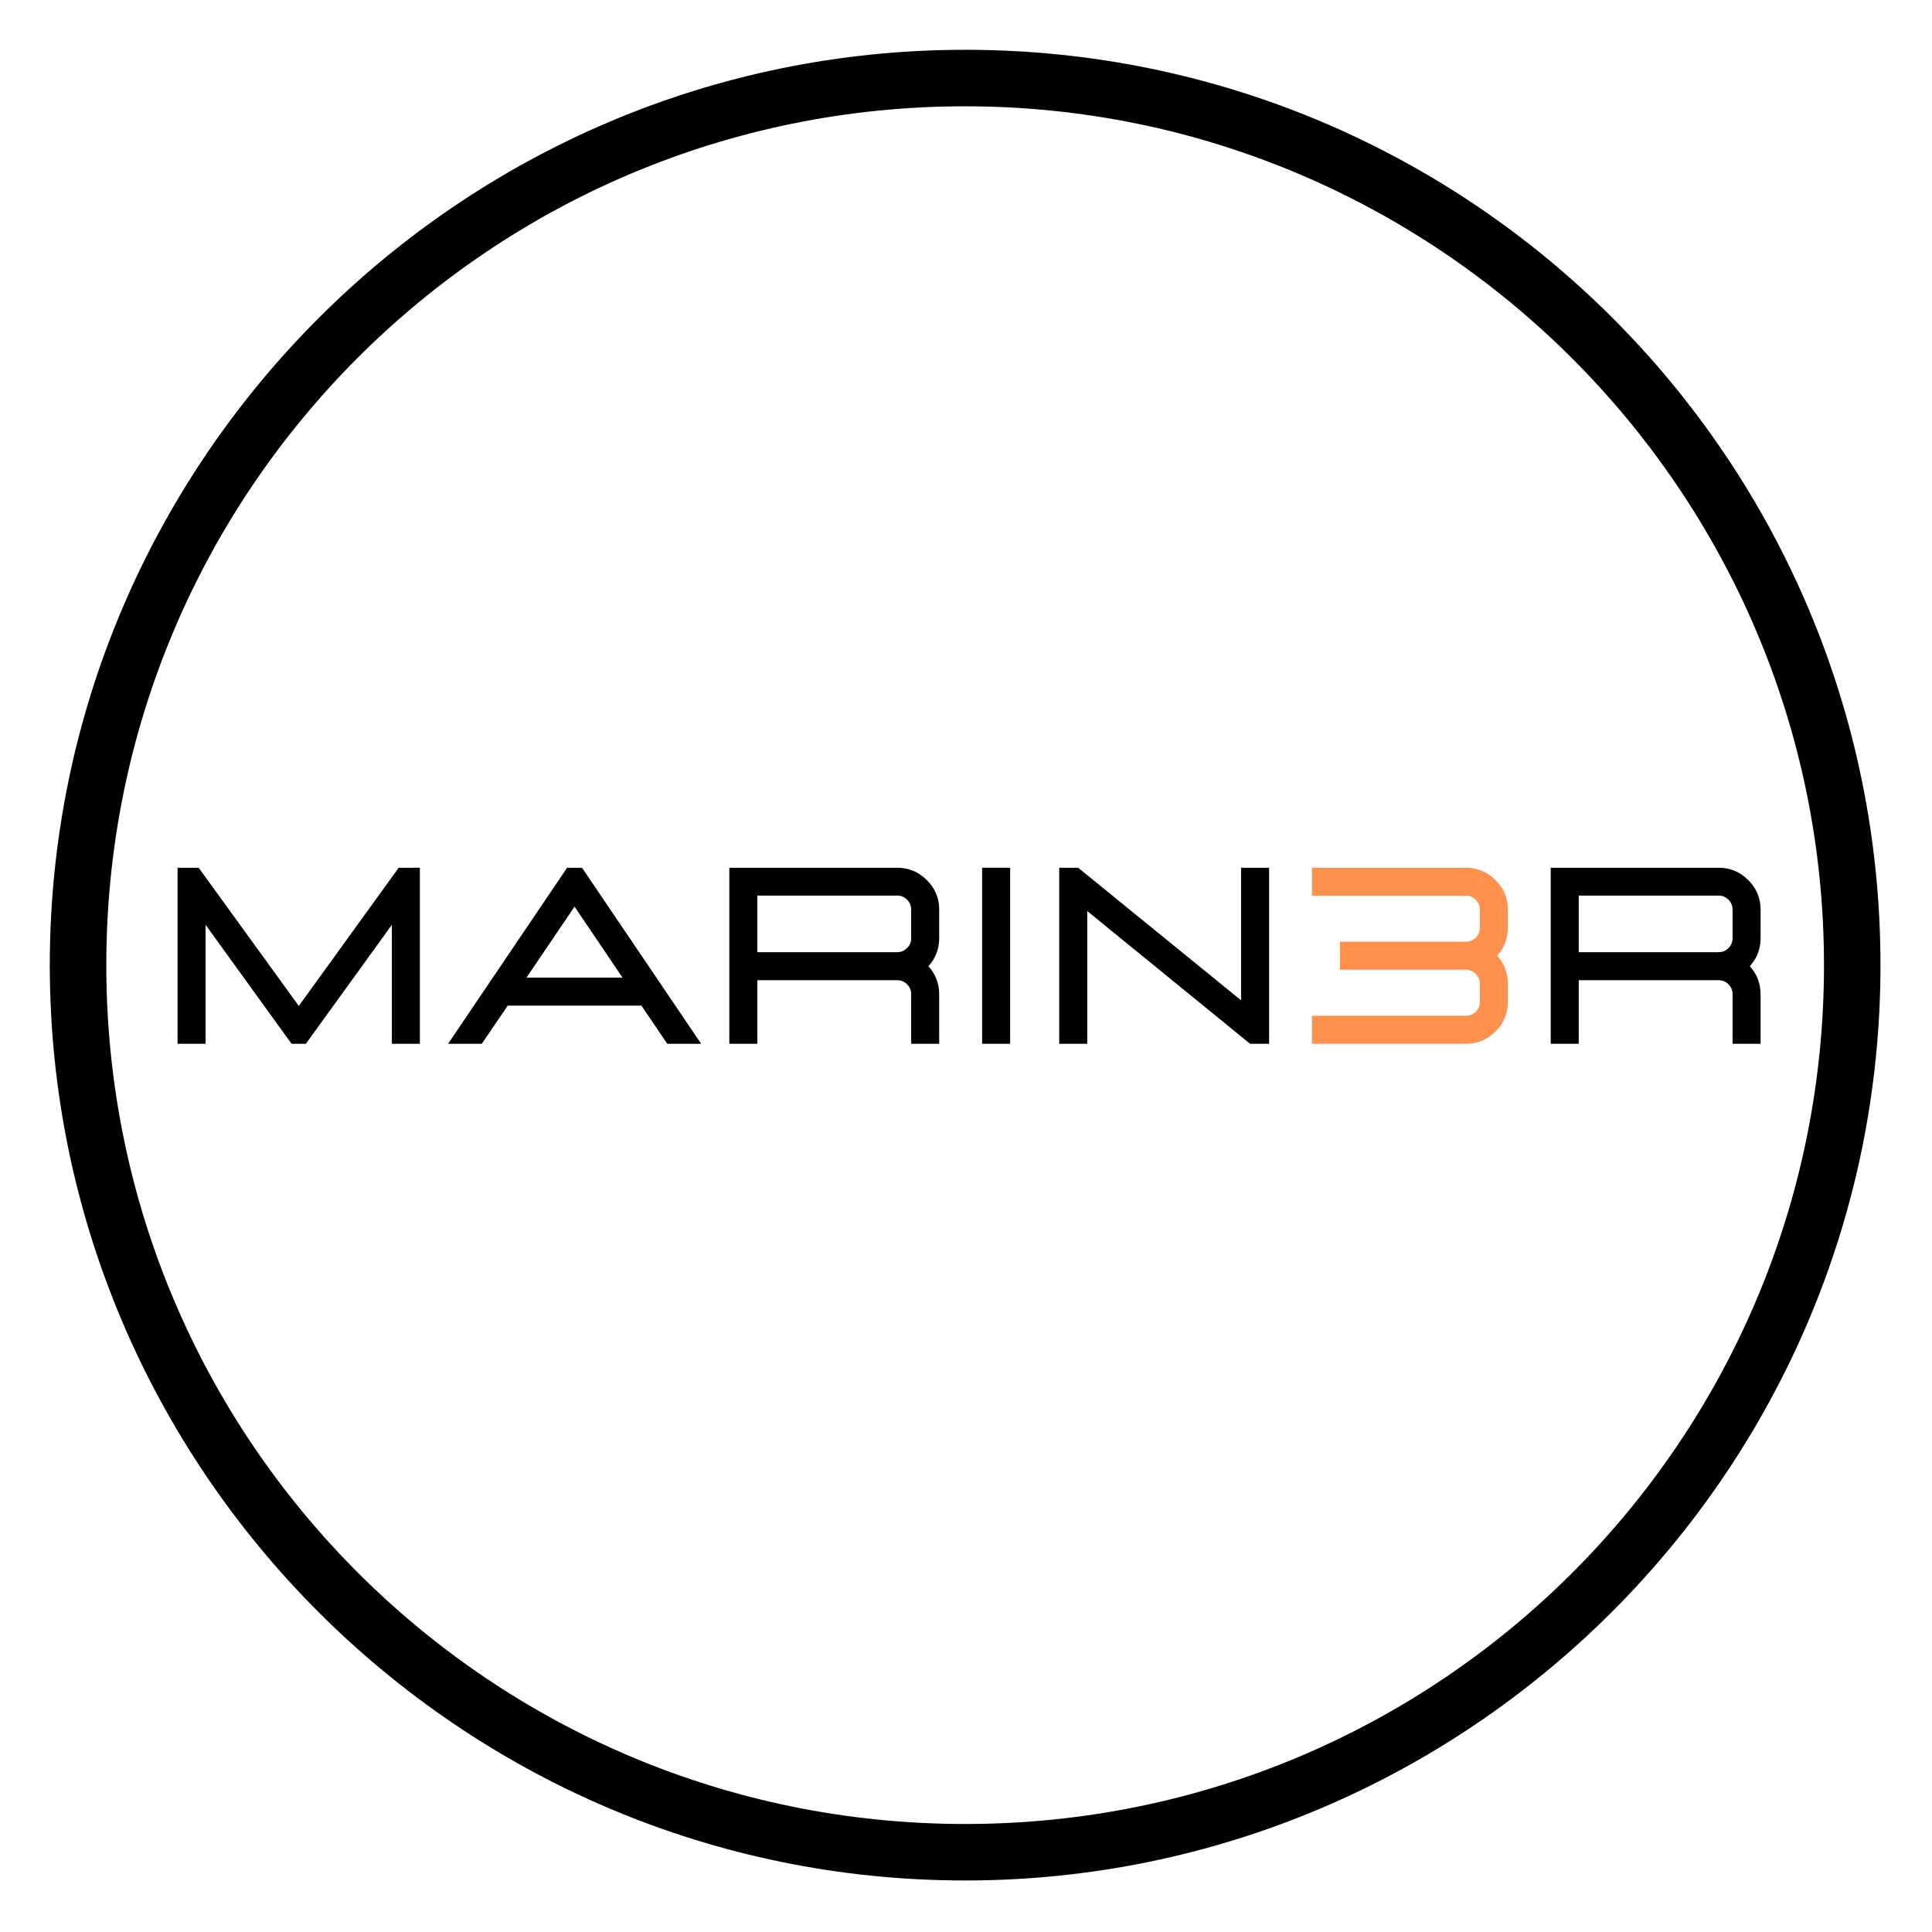 <?xml version="1.0" encoding="UTF-8"?>
<svg xmlns="http://www.w3.org/2000/svg" xmlns:xlink="http://www.w3.org/1999/xlink" width="375pt" height="375pt" viewBox="0 0 375 375" version="1.2">
<defs>
<g>
<symbol overflow="visible" id="glyph0-0">
<path style="stroke:none;" d=""/>
</symbol>
<symbol overflow="visible" id="glyph0-1">
<path style="stroke:none;" d="M 51.797 0 L 46.359 0 L 46.359 -23.094 L 29.672 0 L 26.891 0 L 10.203 -23.094 L 10.203 0 L 4.766 0 L 4.766 -34.172 L 8.859 -34.172 L 28.297 -7.344 L 47.688 -34.172 L 51.797 -34.172 Z M 51.797 0 "/>
</symbol>
<symbol overflow="visible" id="glyph0-2">
<path style="stroke:none;" d="M 49.844 0 L 43.266 0 L 38.25 -7.406 L 12.297 -7.406 L 7.266 0 L 0.719 0 L 23.828 -34.172 L 26.719 -34.172 Z M 34.578 -12.844 L 25.266 -26.625 L 15.938 -12.844 Z M 34.578 -12.844 "/>
</symbol>
<symbol overflow="visible" id="glyph0-3">
<path style="stroke:none;" d="M 45.5 0 L 40.062 0 L 40.062 -9.625 C 40.062 -10.375 39.797 -11.016 39.266 -11.547 C 38.734 -12.078 38.094 -12.344 37.344 -12.344 L 10.203 -12.344 L 10.203 0 L 4.766 0 L 4.766 -34.172 L 37.344 -34.172 C 39.582 -34.172 41.5 -33.375 43.094 -31.781 C 44.695 -30.195 45.5 -28.285 45.5 -26.047 L 45.5 -20.5 C 45.5 -18.395 44.801 -16.582 43.406 -15.062 C 44.801 -13.52 45.5 -11.707 45.5 -9.625 Z M 37.344 -17.781 C 38.094 -17.781 38.734 -18.047 39.266 -18.578 C 39.797 -19.109 40.062 -19.75 40.062 -20.5 L 40.062 -26.047 C 40.062 -26.797 39.797 -27.438 39.266 -27.969 C 38.734 -28.5 38.094 -28.766 37.344 -28.766 L 10.203 -28.766 L 10.203 -17.781 Z M 37.344 -17.781 "/>
</symbol>
<symbol overflow="visible" id="glyph0-4">
<path style="stroke:none;" d="M 10.203 0 L 10.203 -34.172 L 4.766 -34.172 L 4.766 0 Z M 10.203 0 "/>
</symbol>
<symbol overflow="visible" id="glyph0-5">
<path style="stroke:none;" d="M 45.5 0 L 41.812 0 L 10.203 -25.766 L 10.203 0 L 4.766 0 L 4.766 -34.172 L 8.438 -34.172 L 40.062 -8.438 L 40.062 -34.172 L 45.5 -34.172 Z M 45.5 0 "/>
</symbol>
<symbol overflow="visible" id="glyph0-6">
<path style="stroke:none;" d="M 33.438 0 L 3.578 0 L 3.578 -5.438 L 33.438 -5.438 C 34.188 -5.438 34.828 -5.703 35.359 -6.234 C 35.891 -6.766 36.156 -7.406 36.156 -8.156 L 36.156 -11.656 C 36.156 -12.406 35.898 -13.035 35.391 -13.547 C 34.879 -14.066 34.254 -14.344 33.516 -14.375 L 9.016 -14.375 L 9.016 -19.812 L 33.516 -19.812 C 34.254 -19.844 34.879 -20.113 35.391 -20.625 C 35.898 -21.145 36.156 -21.773 36.156 -22.516 L 36.156 -26.047 C 36.156 -26.797 35.891 -27.43 35.359 -27.953 C 34.828 -28.484 34.188 -28.75 33.438 -28.75 L 3.578 -28.75 L 3.578 -34.172 L 33.438 -34.172 C 35.676 -34.172 37.594 -33.375 39.188 -31.781 C 40.789 -30.195 41.594 -28.285 41.594 -26.047 L 41.594 -22.516 C 41.594 -20.441 40.898 -18.633 39.516 -17.094 C 40.898 -15.562 41.594 -13.75 41.594 -11.656 L 41.594 -8.156 C 41.594 -5.895 40.789 -3.969 39.188 -2.375 C 37.594 -0.789 35.676 0 33.438 0 Z M 33.438 0 "/>
</symbol>
</g>
<clipPath id="clip1">
  <path d="M 9.664 9.664 L 365 9.664 L 365 365 L 9.664 365 Z M 9.664 9.664 "/>
</clipPath>
</defs>
<g id="surface1">
<rect x="0" y="0" width="375" height="375" style="fill:rgb(100%,100%,100%);fill-opacity:1;stroke:none;"/>
<rect x="0" y="0" width="375" height="375" style="fill:rgb(100%,100%,100%);fill-opacity:1;stroke:none;"/>
<rect x="0" y="0" width="375" height="375" style="fill:rgb(100%,100%,100%);fill-opacity:1;stroke:none;"/>
<g clip-path="url(#clip1)" clip-rule="nonzero">
<path style=" stroke:none;fill-rule:nonzero;fill:rgb(0%,0%,0%);fill-opacity:1;" d="M 187.332 365 C 89.176 365 9.664 284.941 9.664 187.332 C 9.664 89.727 89.176 9.664 187.332 9.664 C 285.488 9.664 365 89.176 365 187.332 C 365 285.488 284.941 365 187.332 365 Z M 187.332 20.633 C 95.211 20.633 20.633 95.211 20.633 187.332 C 20.633 279.457 95.211 354.035 187.332 354.035 C 279.457 354.035 354.035 279.457 354.035 187.332 C 354.035 95.211 278.91 20.633 187.332 20.633 Z M 187.332 20.633 "/>
</g>
<g style="fill:rgb(0%,0%,0%);fill-opacity:1;">
  <use xlink:href="#glyph0-1" x="29.7" y="202.599"/>
</g>
<g style="fill:rgb(0%,0%,0%);fill-opacity:1;">
  <use xlink:href="#glyph0-2" x="86.251" y="202.599"/>
</g>
<g style="fill:rgb(0%,0%,0%);fill-opacity:1;">
  <use xlink:href="#glyph0-3" x="136.796" y="202.599"/>
</g>
<g style="fill:rgb(0%,0%,0%);fill-opacity:1;">
  <use xlink:href="#glyph0-4" x="185.864" y="202.599"/>
</g>
<g style="fill:rgb(0%,0%,0%);fill-opacity:1;">
  <use xlink:href="#glyph0-5" x="200.83" y="202.599"/>
</g>
<g style="fill:rgb(100%,56.859%,30.199%);fill-opacity:1;">
  <use xlink:href="#glyph0-6" x="251.08" y="202.599"/>
</g>
<g style="fill:rgb(0%,0%,0%);fill-opacity:1;">
  <use xlink:href="#glyph0-3" x="296.229" y="202.599"/>
</g>
</g>
</svg>
